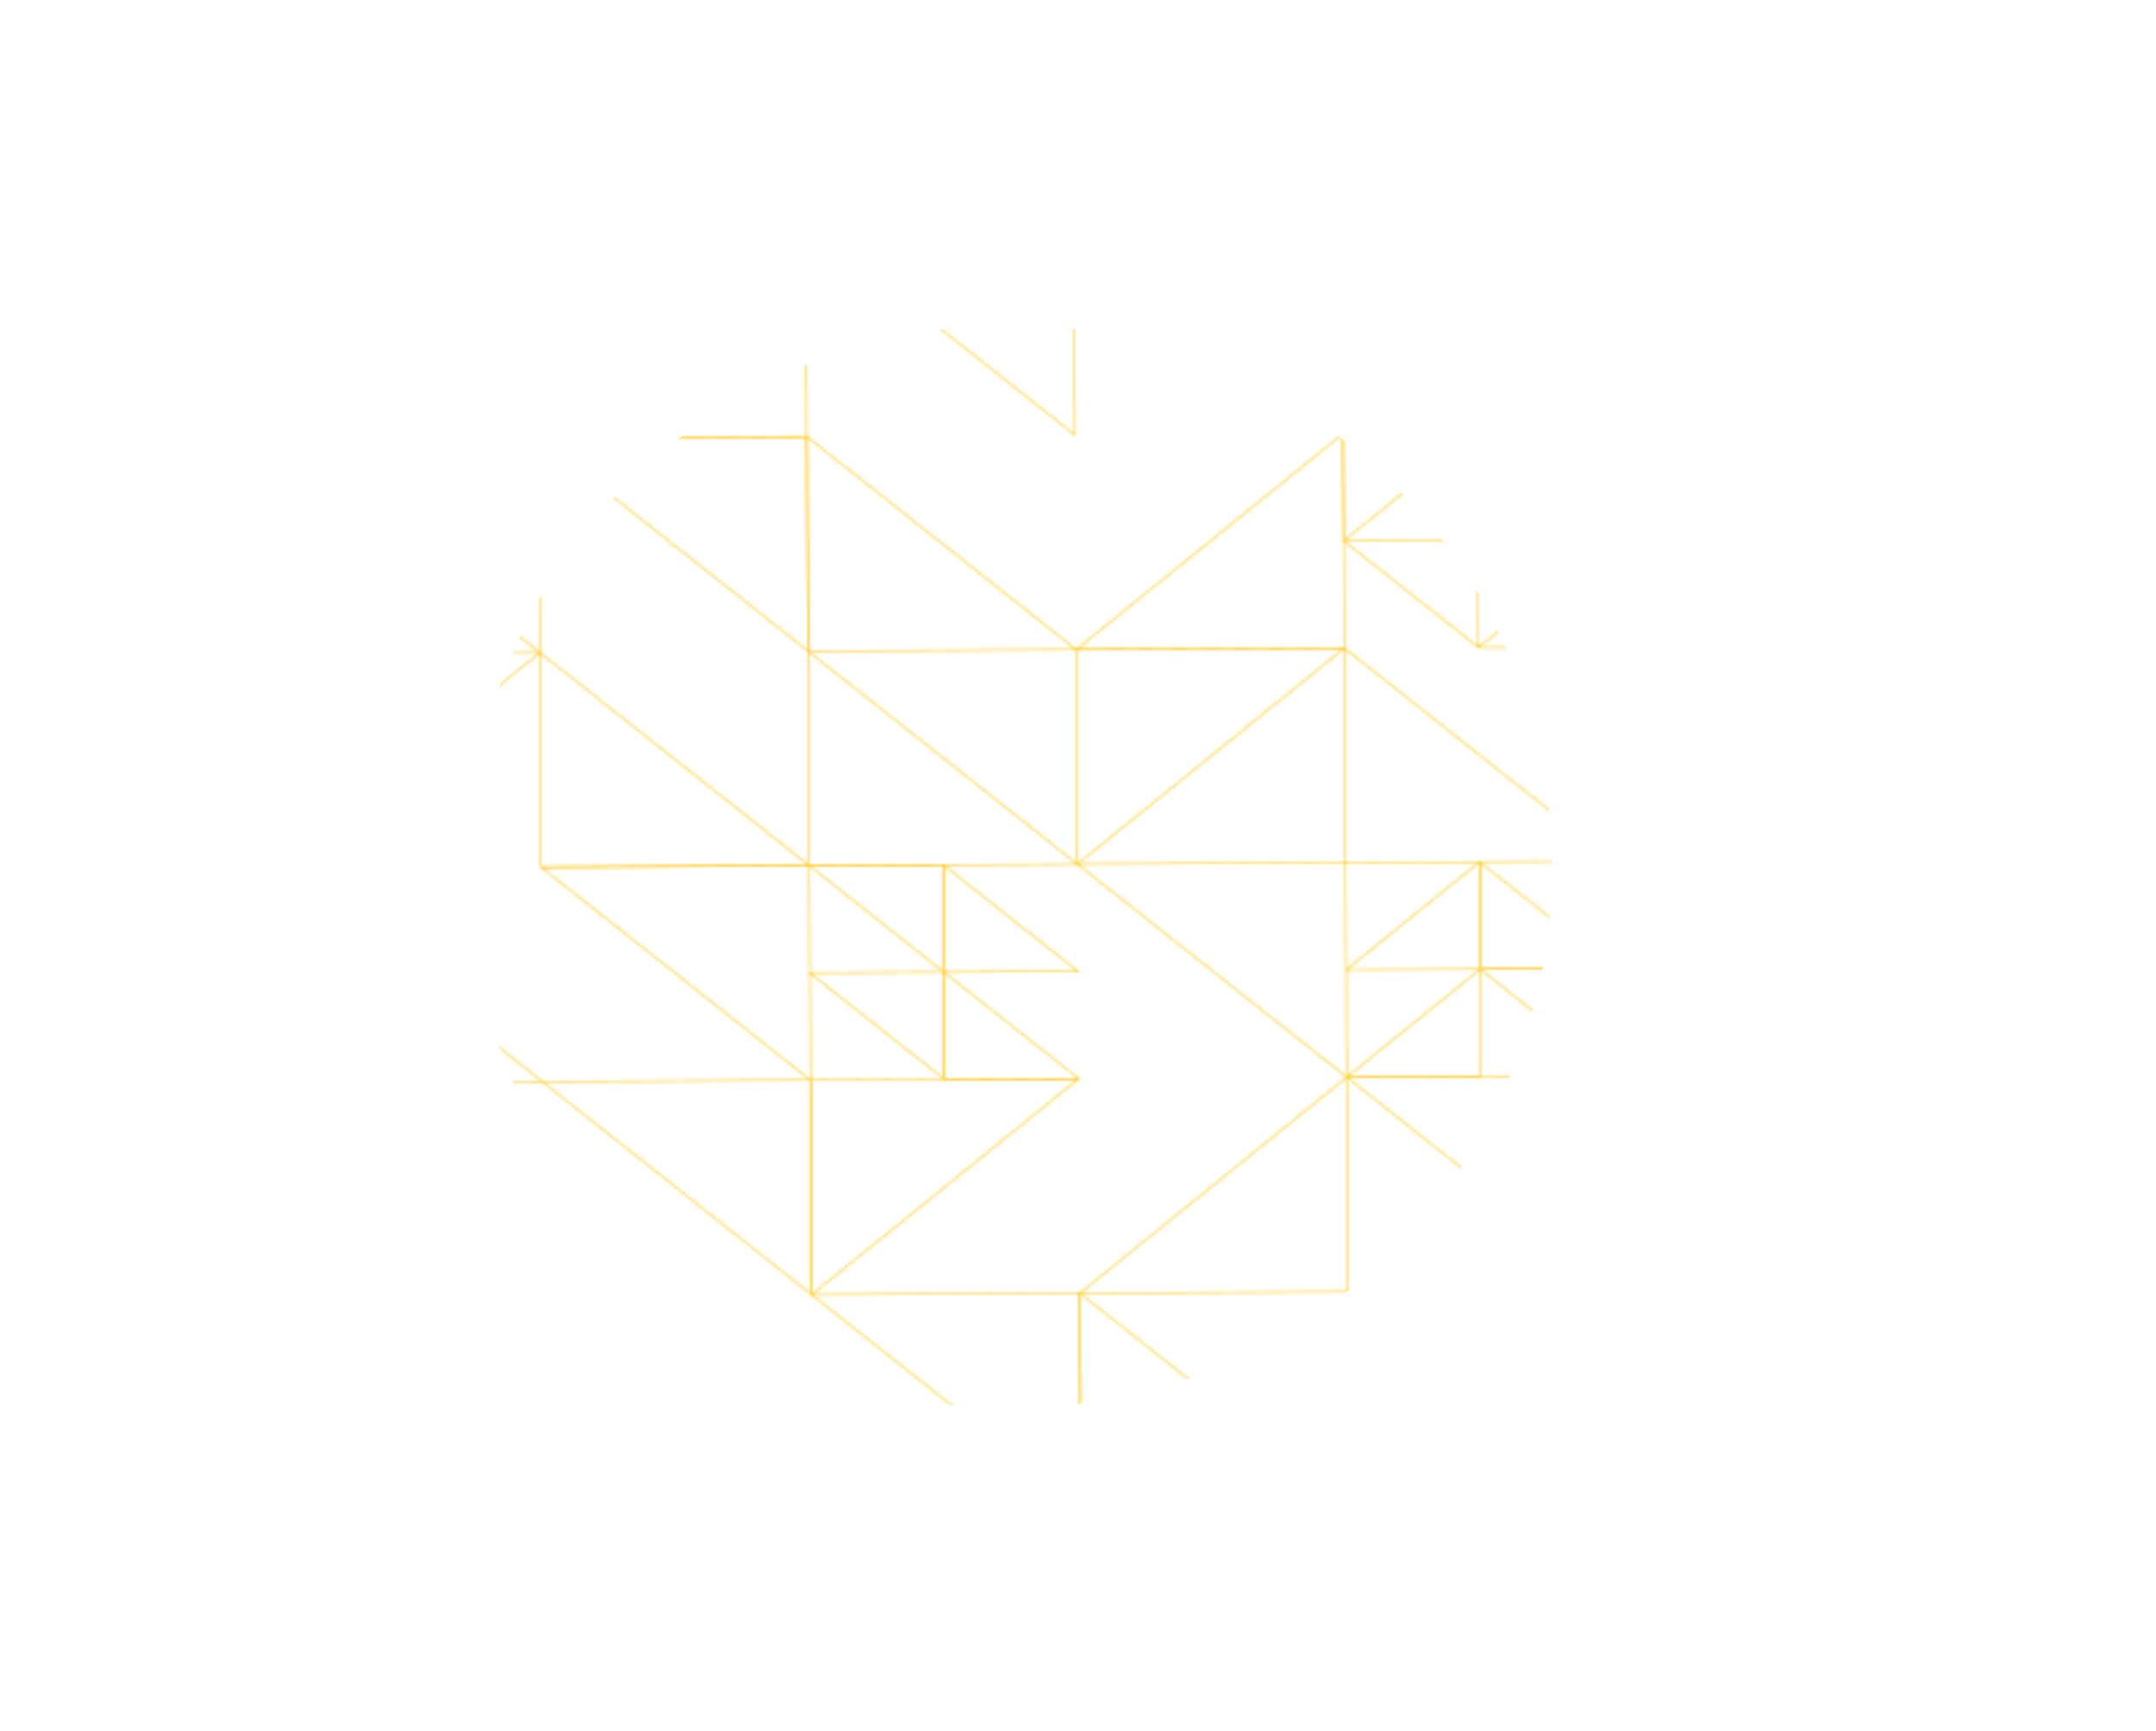 <svg width="796" height="639" viewBox="0 0 796 639" fill="none" xmlns="http://www.w3.org/2000/svg">
<mask id="mask0_513_402" style="mask-type:alpha" maskUnits="userSpaceOnUse" x="-1" y="-1" width="796" height="640">
<path d="M597.536 634.698L794.646 475.193L596.649 476.301L597.536 634.698Z" stroke="#FFCC2A" stroke-width="0.5" stroke-linejoin="round"/>
<path d="M695.648 475.746L794.646 475.192L695.205 396.548L695.648 475.746Z" stroke="#FFCC2A" stroke-width="0.5" stroke-linejoin="round"/>
<path d="M793.76 316.795L794.203 395.994L695.205 396.548L793.76 316.795Z" stroke="#FFCC2A" stroke-width="0.5" stroke-linejoin="round"/>
<path d="M595.763 317.903L695.205 396.548L596.206 397.102L595.763 317.903Z" stroke="#FFCC2A" stroke-width="0.5" stroke-linejoin="round"/>
<path d="M596.649 476.301L695.205 396.548L596.206 397.102L596.649 476.301Z" stroke="#FFCC2A" stroke-width="0.5" stroke-linejoin="round"/>
<path d="M596.65 476.3L596.206 397.102L497.208 397.655L596.65 476.3Z" stroke="#FFCC2A" stroke-width="0.5" stroke-linejoin="round"/>
<path d="M546.486 357.779L595.985 357.502L596.206 397.102L546.486 357.779Z" stroke="#FFCC2A" stroke-width="0.5" stroke-linejoin="round"/>
<path d="M595.985 357.503L546.486 357.78L546.264 318.18L595.985 357.503Z" stroke="#FFCC2A" stroke-width="0.5" stroke-linejoin="round"/>
<path d="M496.986 358.057L546.486 357.78L546.264 318.18L496.986 358.057Z" stroke="#FFCC2A" stroke-width="0.5" stroke-linejoin="round"/>
<path d="M497.208 397.656L546.707 397.379L546.486 357.779L497.208 397.656Z" stroke="#FFCC2A" stroke-width="0.5" stroke-linejoin="round"/>
<path d="M397.766 319.011L497.208 397.656L496.765 318.457L397.766 319.011Z" stroke="#FFCC2A" stroke-width="0.5" stroke-linejoin="round"/>
<path d="M497.651 476.855L398.653 477.408L497.208 397.656L497.651 476.855Z" stroke="#FFCC2A" stroke-width="0.5" stroke-linejoin="round"/>
<path d="M597.536 634.698L498.537 635.252L498.094 556.053L597.536 634.698Z" stroke="#FFCC2A" stroke-width="0.5" stroke-linejoin="round"/>
<path d="M597.093 555.5L498.094 556.053L497.651 476.855L597.093 555.5Z" stroke="#FFCC2A" stroke-width="0.5" stroke-linejoin="round"/>
<path d="M498.094 556.053L399.096 556.607L398.653 477.408L498.094 556.053Z" stroke="#FFCC2A" stroke-width="0.5" stroke-linejoin="round"/>
<path d="M498.094 556.053L399.539 635.806L498.537 635.252L498.094 556.053Z" stroke="#FFCC2A" stroke-width="0.5" stroke-linejoin="round"/>
<path d="M793.76 316.795L694.319 238.15L694.762 317.349L793.76 316.795Z" stroke="#FFCC2A" stroke-width="0.5" stroke-linejoin="round"/>
<path d="M694.319 238.15L793.317 237.596L693.875 158.951L694.319 238.15Z" stroke="#FFCC2A" stroke-width="0.5" stroke-linejoin="round"/>
<path d="M595.32 238.704L694.319 238.15L594.877 159.506L595.32 238.704Z" stroke="#FFCC2A" stroke-width="0.5" stroke-linejoin="round"/>
<path d="M595.763 317.903L694.319 238.15L595.32 238.704L595.763 317.903Z" stroke="#FFCC2A" stroke-width="0.5" stroke-linejoin="round"/>
<path d="M792.874 158.397L791.988 0L594.877 159.505L792.874 158.397Z" stroke="#FFCC2A" stroke-width="0.5" stroke-linejoin="round"/>
<path d="M495.878 160.059L594.877 159.505L495.435 80.861L495.878 160.059Z" stroke="#FFCC2A" stroke-width="0.5" stroke-linejoin="round"/>
<path d="M593.991 1.108L495.435 80.861L594.434 80.307L593.991 1.108Z" stroke="#FFCC2A" stroke-width="0.5" stroke-linejoin="round"/>
<path d="M396.437 81.414L495.435 80.86L395.994 2.216L396.437 81.414Z" stroke="#FFCC2A" stroke-width="0.5" stroke-linejoin="round"/>
<path d="M396.437 81.415L495.879 160.06L495.435 80.861L396.437 81.415Z" stroke="#FFCC2A" stroke-width="0.5" stroke-linejoin="round"/>
<path d="M496.765 318.457L496.322 239.258L595.763 317.903L496.765 318.457Z" stroke="#FFCC2A" stroke-width="0.5" stroke-linejoin="round"/>
<path d="M595.32 238.704L545.821 238.981L595.099 199.105L595.32 238.704Z" stroke="#FFCC2A" stroke-width="0.5" stroke-linejoin="round"/>
<path d="M545.378 159.782L595.099 199.105L545.599 199.382L545.378 159.782Z" stroke="#FFCC2A" stroke-width="0.5" stroke-linejoin="round"/>
<path d="M496.1 199.659L495.878 160.059L545.378 159.782L496.1 199.659Z" stroke="#FFCC2A" stroke-width="0.5" stroke-linejoin="round"/>
<path d="M496.1 199.659L545.821 238.981L545.599 199.382L496.1 199.659Z" stroke="#FFCC2A" stroke-width="0.5" stroke-linejoin="round"/>
<path d="M397.323 239.812L496.322 239.258L495.878 160.06L397.323 239.812Z" stroke="#FFCC2A" stroke-width="0.5" stroke-linejoin="round"/>
<path d="M397.766 319.01L496.322 239.258L397.323 239.812L397.766 319.01Z" stroke="#FFCC2A" stroke-width="0.5" stroke-linejoin="round"/>
<path d="M397.766 319.011L298.325 240.366L298.768 319.565L397.766 319.011Z" stroke="#FFCC2A" stroke-width="0.5" stroke-linejoin="round"/>
<path d="M297.882 161.167L298.325 240.366L397.323 239.812L297.882 161.167Z" stroke="#FFCC2A" stroke-width="0.5" stroke-linejoin="round"/>
<path d="M298.325 240.366L297.882 161.167L198.883 161.721L298.325 240.366Z" stroke="#FFCC2A" stroke-width="0.5" stroke-linejoin="round"/>
<path d="M298.768 319.564L199.769 320.118L199.326 240.92L298.768 319.564Z" stroke="#FFCC2A" stroke-width="0.5" stroke-linejoin="round"/>
<path d="M396.437 81.415L396.88 160.613L297.439 81.969L396.437 81.415Z" stroke="#FFCC2A" stroke-width="0.5" stroke-linejoin="round"/>
<path d="M396.437 81.415L297.438 81.969L395.994 2.216L396.437 81.415Z" stroke="#FFCC2A" stroke-width="0.5" stroke-linejoin="round"/>
<path d="M297.438 81.968L198.44 82.522L197.997 3.323L297.438 81.968Z" stroke="#FFCC2A" stroke-width="0.5" stroke-linejoin="round"/>
<path d="M198.883 161.721L297.882 161.167L297.438 81.968L198.883 161.721Z" stroke="#FFCC2A" stroke-width="0.5" stroke-linejoin="round"/>
<path d="M-2.94449e-05 4.432L0.886 162.829L197.997 3.324L-2.94449e-05 4.432Z" stroke="#FFCC2A" stroke-width="0.5" stroke-linejoin="round"/>
<path d="M100.771 320.673L100.328 241.474L199.326 240.92L100.771 320.673Z" stroke="#FFCC2A" stroke-width="0.5" stroke-linejoin="round"/>
<path d="M198.883 161.721L199.326 240.92L99.885 162.275L198.883 161.721Z" stroke="#FFCC2A" stroke-width="0.5" stroke-linejoin="round"/>
<path d="M0.886 162.829L99.885 162.275L1.329 242.028L0.886 162.829Z" stroke="#FFCC2A" stroke-width="0.5" stroke-linejoin="round"/>
<path d="M100.328 241.474L1.773 321.226L100.771 320.672L100.328 241.474Z" stroke="#FFCC2A" stroke-width="0.5" stroke-linejoin="round"/>
<path d="M300.54 636.36L399.539 635.806L399.096 556.607L300.54 636.36Z" stroke="#FFCC2A" stroke-width="0.5" stroke-linejoin="round"/>
<path d="M299.654 477.963L398.653 477.409L399.096 556.607L299.654 477.963Z" stroke="#FFCC2A" stroke-width="0.5" stroke-linejoin="round"/>
<path d="M201.099 557.715L200.656 478.516L300.097 557.161L201.099 557.715Z" stroke="#FFCC2A" stroke-width="0.5" stroke-linejoin="round"/>
<path d="M300.54 636.36L201.542 636.914L300.097 557.161L300.54 636.36Z" stroke="#FFCC2A" stroke-width="0.5" stroke-linejoin="round"/>
<path d="M299.211 398.763L398.209 398.209L299.654 477.962L299.211 398.763Z" stroke="#FFCC2A" stroke-width="0.5" stroke-linejoin="round"/>
<path d="M398.209 398.21L348.71 398.487L348.489 358.887L398.209 398.21Z" stroke="#FFCC2A" stroke-width="0.5" stroke-linejoin="round"/>
<path d="M348.489 358.887L397.988 358.61L348.267 319.288L348.489 358.887Z" stroke="#FFCC2A" stroke-width="0.5" stroke-linejoin="round"/>
<path d="M348.267 319.288L348.489 358.887L298.768 319.565L348.267 319.288Z" stroke="#FFCC2A" stroke-width="0.5" stroke-linejoin="round"/>
<path d="M298.989 359.164L348.71 398.487L348.489 358.887L298.989 359.164Z" stroke="#FFCC2A" stroke-width="0.5" stroke-linejoin="round"/>
<path d="M299.211 398.763L298.768 319.564L199.769 320.118L299.211 398.763Z" stroke="#FFCC2A" stroke-width="0.5" stroke-linejoin="round"/>
<path d="M299.211 398.763L200.213 399.317L299.654 477.962L299.211 398.763Z" stroke="#FFCC2A" stroke-width="0.5" stroke-linejoin="round"/>
<path d="M101.657 479.07L101.214 399.871L200.656 478.516L101.657 479.07Z" stroke="#FFCC2A" stroke-width="0.5" stroke-linejoin="round"/>
<path d="M200.213 399.317L100.771 320.672L101.214 399.871L200.213 399.317Z" stroke="#FFCC2A" stroke-width="0.5" stroke-linejoin="round"/>
<path d="M100.771 320.672L2.216 400.425L1.773 321.226L100.771 320.672Z" stroke="#FFCC2A" stroke-width="0.5" stroke-linejoin="round"/>
<path d="M2.216 400.425L101.657 479.07L2.659 479.624L2.216 400.425Z" stroke="#FFCC2A" stroke-width="0.5" stroke-linejoin="round"/>
<path d="M200.656 478.516L3.545 638.021L201.542 636.914L200.656 478.516Z" stroke="#FFCC2A" stroke-width="0.5" stroke-linejoin="round"/>
</mask>
<g mask="url(#mask0_513_402)">
<circle cx="373" cy="320" r="200" fill="#FFCC2A"/>
</g>
</svg>
